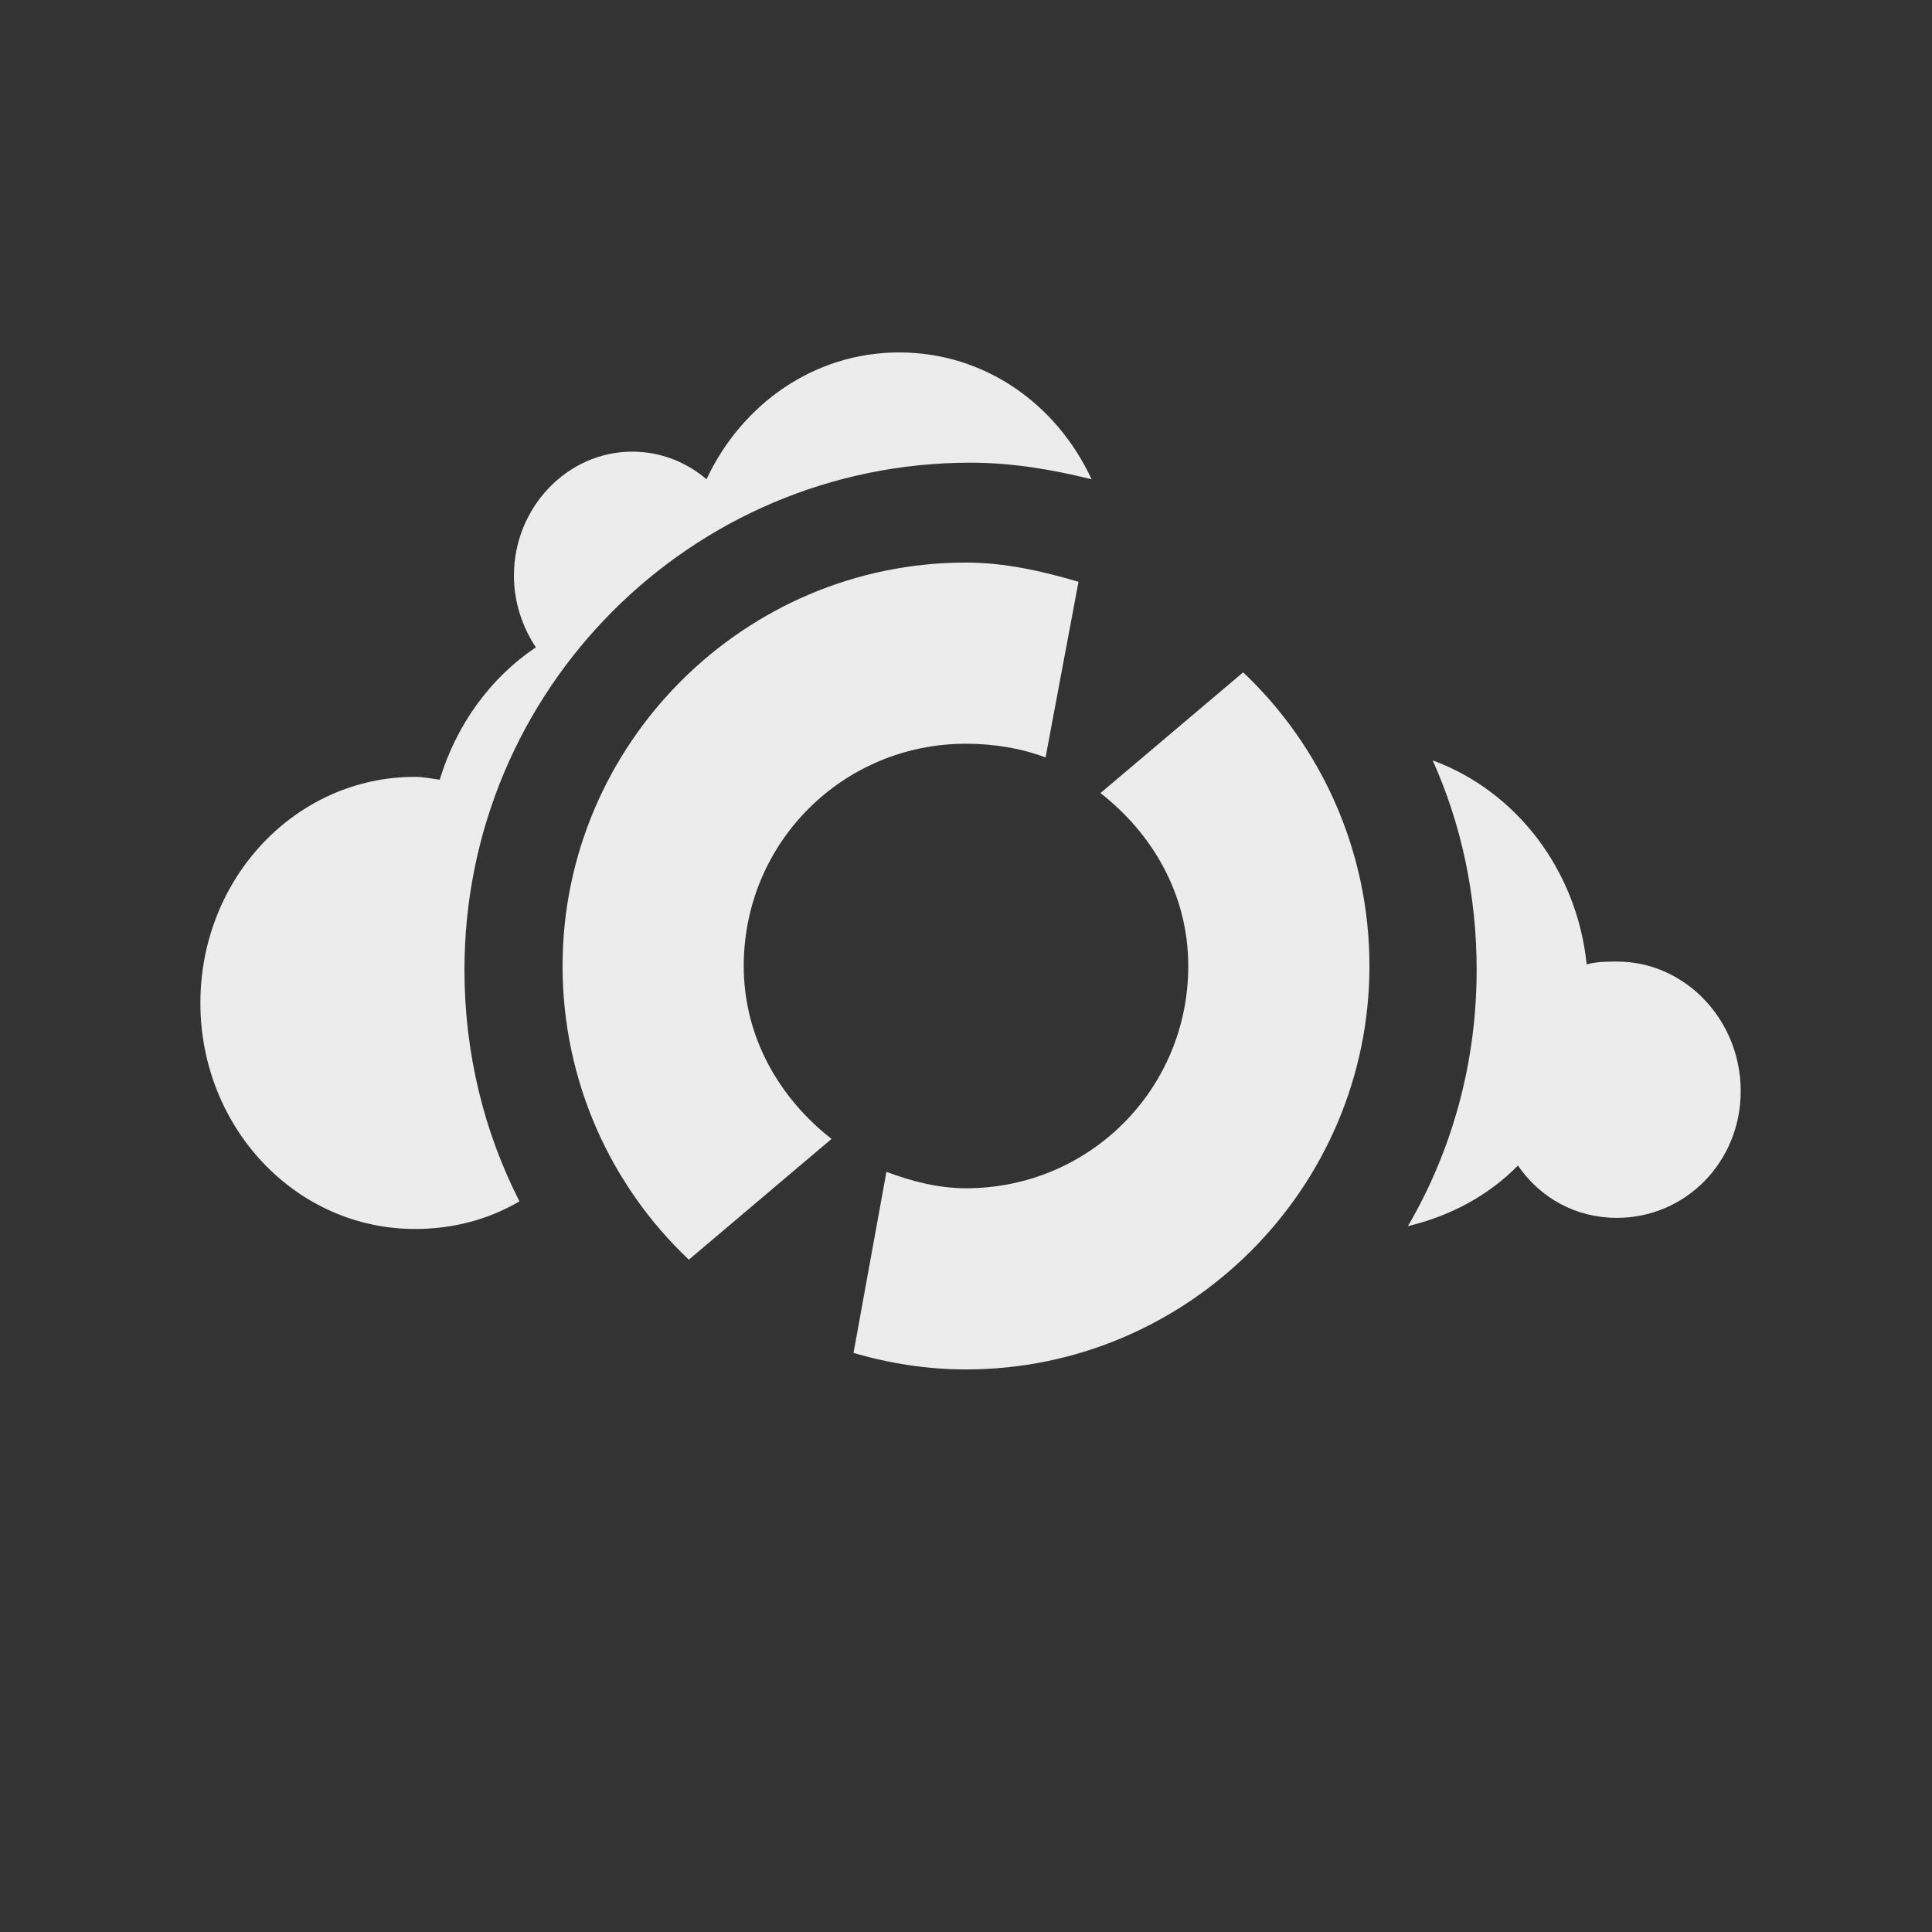 <?xml version="1.0" encoding="UTF-8" standalone="no"?>
<!-- Created with Inkscape (http://www.inkscape.org/) -->

<svg
   xmlns:dc="http://purl.org/dc/elements/1.1/"
   xmlns:cc="http://creativecommons.org/ns#"
   xmlns:rdf="http://www.w3.org/1999/02/22-rdf-syntax-ns#"
   xmlns:svg="http://www.w3.org/2000/svg"
   xmlns="http://www.w3.org/2000/svg"
   xmlns:sodipodi="http://sodipodi.sourceforge.net/DTD/sodipodi-0.dtd"
   xmlns:inkscape="http://www.inkscape.org/namespaces/inkscape"
   id="svg9065"
   version="1.1"
   inkscape:version="0.48.5 r10040"
   width="22"
   height="22"
   sodipodi:docname="state-sync.svg">
  <rect width="100%" height="100%" fill="#333333" stroke="none"/>
  <defs
     id="defs9069">
    <inkscape:path-effect
       effect="spiro"
       id="path-effect3789"
       is_visible="true" />
    <inkscape:path-effect
       effect="spiro"
       id="path-effect3789-9"
       is_visible="true" />
    <inkscape:path-effect
       effect="spiro"
       id="path-effect3789-5"
       is_visible="true" />
    <inkscape:path-effect
       effect="spiro"
       id="path-effect3789-9-0"
       is_visible="true" />
    <inkscape:path-effect
       effect="spiro"
       id="path-effect3789-9-0-6"
       is_visible="true" />
  </defs>
  <sodipodi:namedview
     pagecolor="#ffffff"
     bordercolor="#666666"
     borderopacity="1"
     objecttolerance="10"
     gridtolerance="10"
     guidetolerance="10"
     inkscape:pageopacity="0"
     inkscape:pageshadow="2"
     inkscape:window-width="1197"
     inkscape:window-height="715"
     id="namedview9067"
     showgrid="true"
     inkscape:zoom="32"
     inkscape:cx="11.514863"
     inkscape:cy="10.377463"
     inkscape:window-x="81"
     inkscape:window-y="24"
     inkscape:window-maximized="0"
     inkscape:current-layer="svg9065">
    <inkscape:grid
       type="xygrid"
       id="grid3010" />
  </sodipodi:namedview>
  <g
     transform="matrix(0.066,0,0,0.069,-11.84,1.097)"
     id="g3003"
     style="fill:#ececec;fill-opacity:1;stroke:none">
    <path
       style="fill:#ececec;fill-opacity:1;stroke:none"
       d="M 10.188 4 C 9.22 4 8.399 4.589 8 5.438 C 7.77 5.242 7.476 5.125 7.156 5.125 C 6.417 5.125 5.812 5.76 5.812 6.531 C 5.812 6.83 5.909 7.117 6.062 7.344 C 5.545 7.688 5.159 8.221 4.969 8.844 C 4.876 8.833 4.783 8.812 4.688 8.812 C 3.333 8.812 2.25 9.962 2.25 11.375 C 2.25 12.788 3.333 13.938 4.688 13.938 C 5.12 13.938 5.521 13.832 5.875 13.625 C 5.473 12.84 5.25 11.943 5.25 11 C 5.25 7.824 7.824 5.25 11 5.25 C 11.475 5.25 11.933 5.329 12.375 5.438 C 11.978 4.584 11.16 4 10.188 4 z M 16.25 8.625 C 16.576 9.347 16.75 10.156 16.75 11 C 16.75 12.059 16.468 13.054 15.969 13.906 C 16.448 13.791 16.878 13.564 17.219 13.219 C 17.473 13.587 17.875 13.812 18.344 13.812 C 19.118 13.812 19.75 13.183 19.75 12.375 C 19.75 11.567 19.118 10.906 18.344 10.906 C 18.224 10.906 18.111 10.908 18 10.938 C 17.889 9.862 17.194 8.971 16.25 8.625 z "
       transform="matrix(15.186,0,0,14.556,179.8,-15.961)"
       id="circle265" />
  </g>
  <path
     style="font-size:medium;font-style:normal;font-variant:normal;font-weight:normal;font-stretch:normal;text-indent:0;text-align:start;text-decoration:none;line-height:normal;letter-spacing:normal;word-spacing:normal;text-transform:none;direction:ltr;block-progression:tb;writing-mode:lr-tb;text-anchor:start;baseline-shift:baseline;color:#000000;fill:#ececec;fill-opacity:1;fill-rule:nonzero;stroke:none;stroke-width:2.6;marker:none;visibility:visible;display:inline;overflow:visible;enable-background:accumulate;font-family:Sans;-inkscape-font-specification:Sans"
     d="M 11 6.406 C 8.472 6.406 6.406 8.472 6.406 11 C 6.406 12.311 6.955 13.504 7.844 14.344 L 9.469 12.969 C 8.878 12.508 8.469 11.814 8.469 11 C 8.469 9.596 9.596 8.469 11 8.469 C 11.317 8.469 11.627 8.52 11.906 8.625 L 12.281 6.625 C 11.873 6.505 11.446 6.406 11 6.406 z M 14.156 7.656 L 12.531 9.031 C 13.124 9.493 13.531 10.186 13.531 11 C 13.531 12.404 12.404 13.531 11 13.531 C 10.682 13.531 10.373 13.449 10.094 13.344 L 9.719 15.406 C 10.126 15.525 10.556 15.594 11 15.594 C 13.528 15.594 15.594 13.528 15.594 11 C 15.594 9.689 15.044 8.495 14.156 7.656 z "
     id="path2991" />
</svg>
